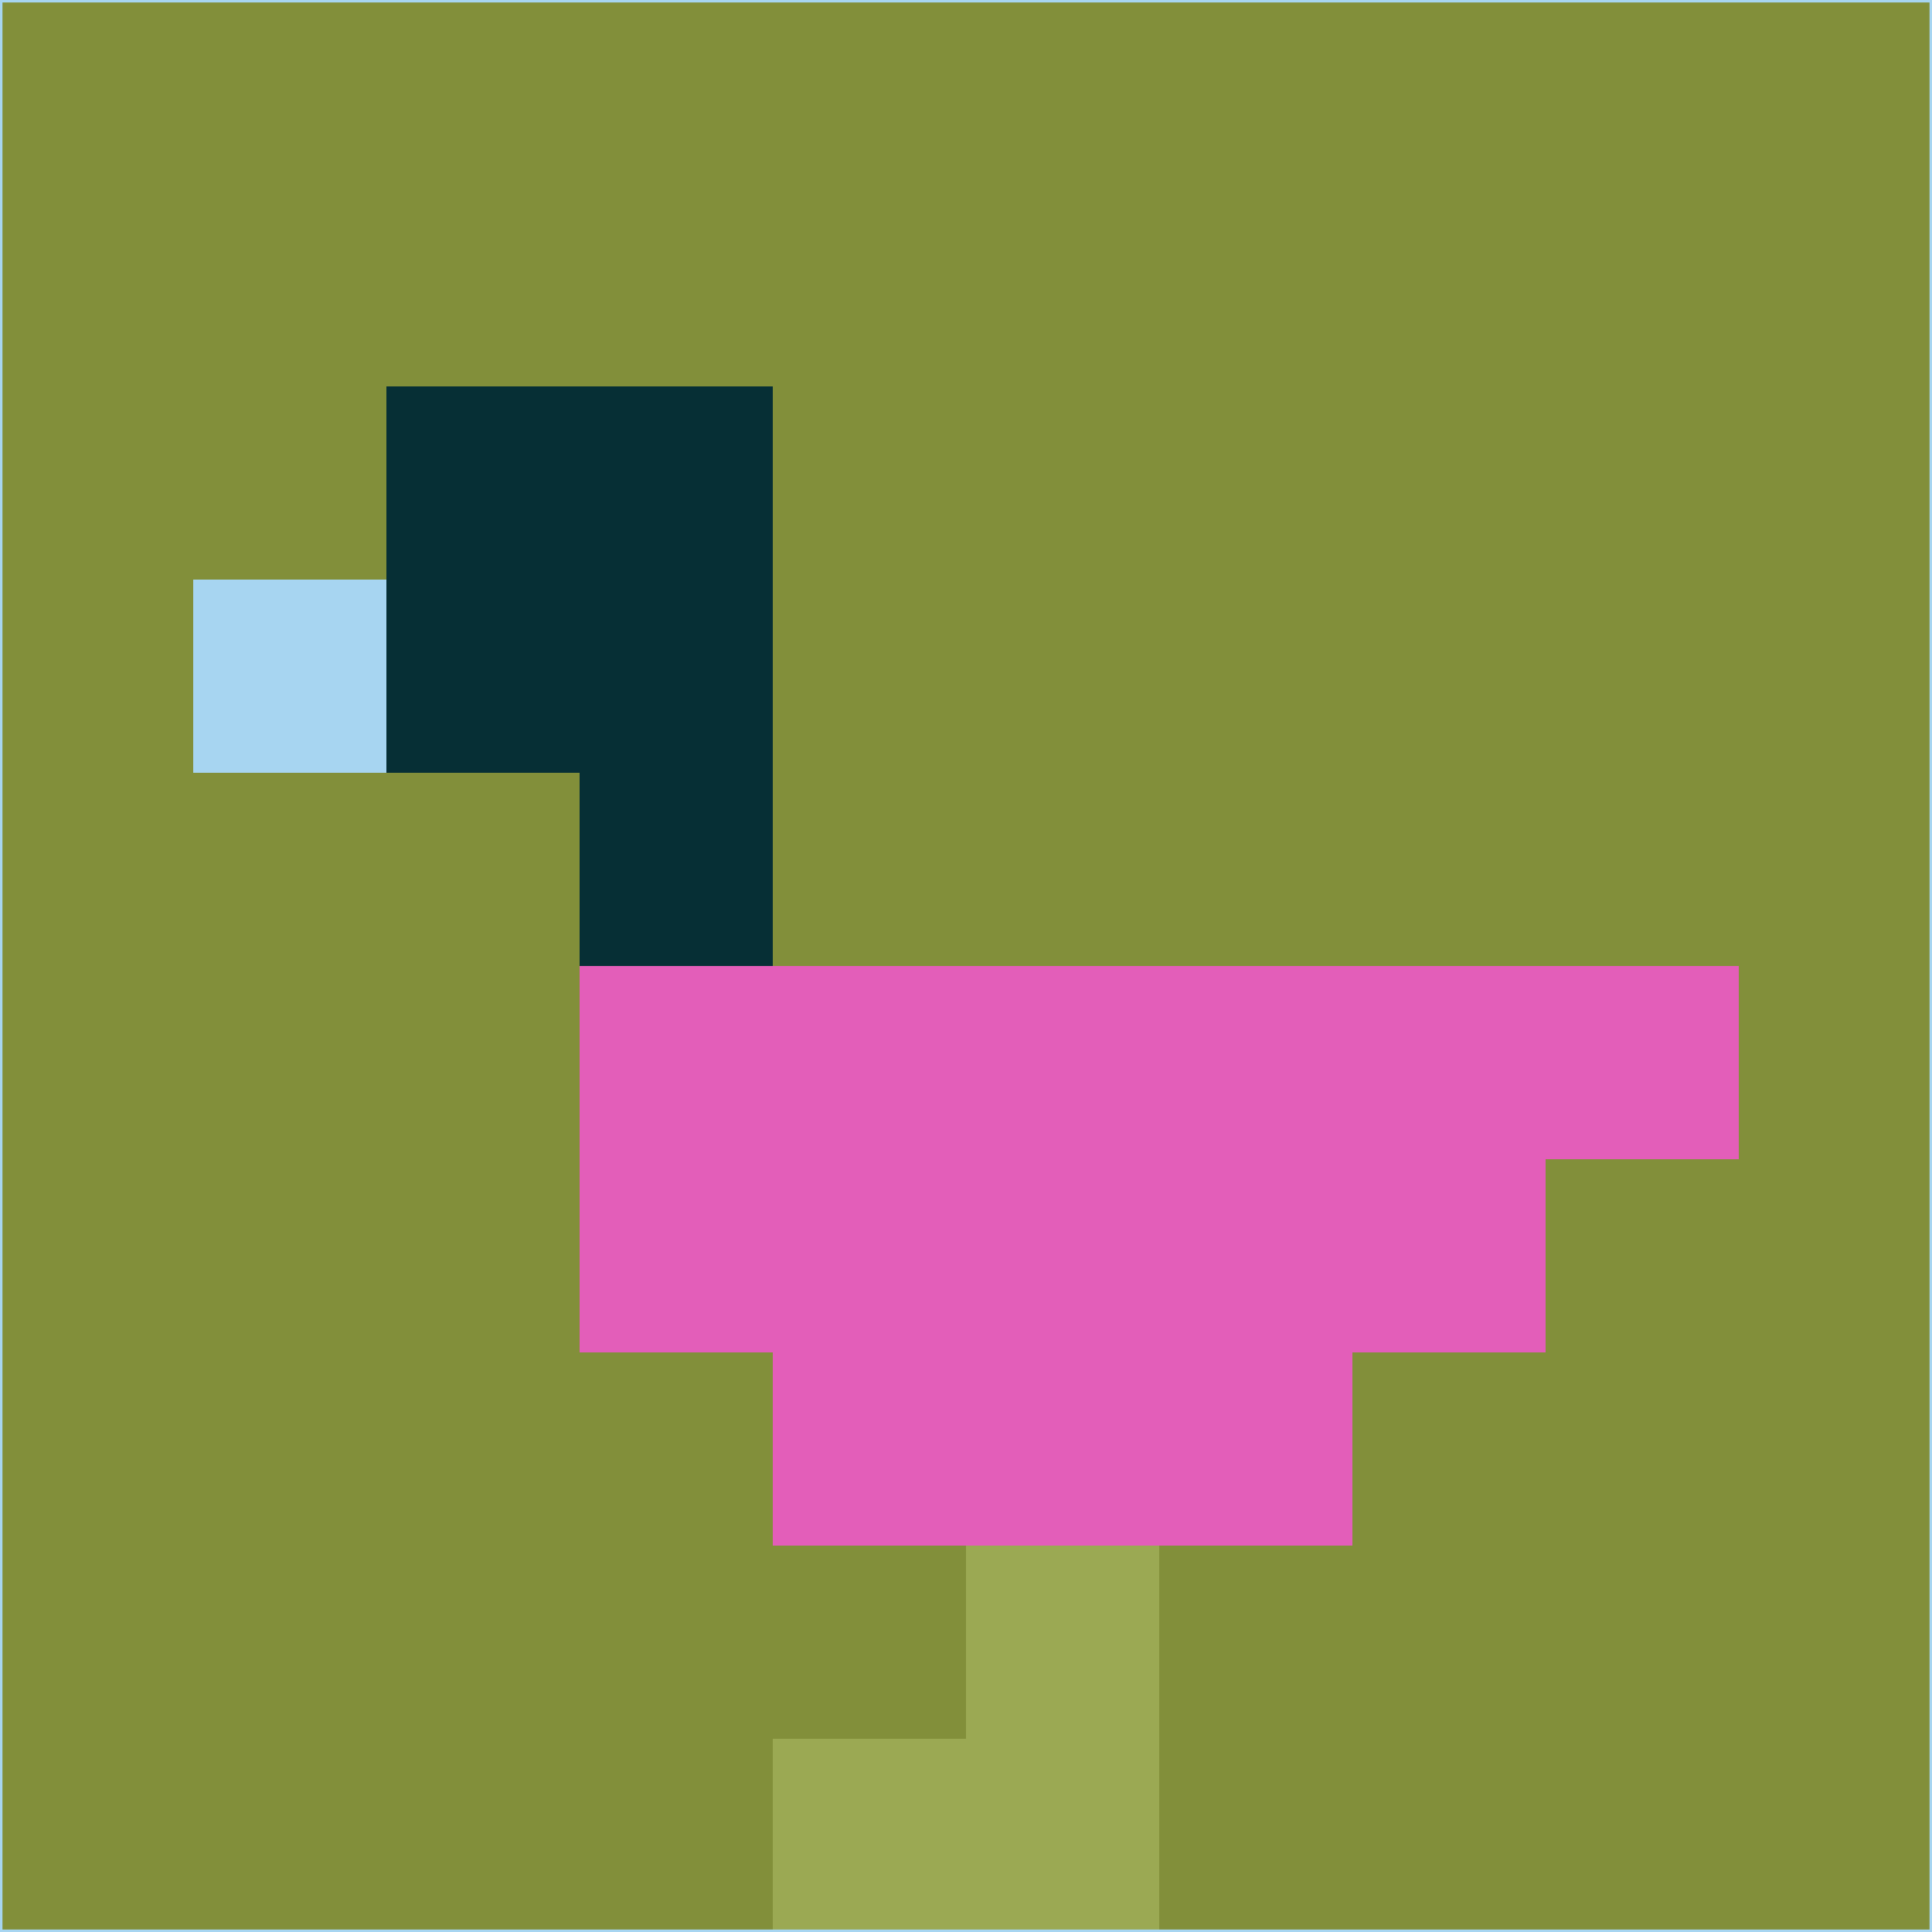 <svg xmlns="http://www.w3.org/2000/svg" version="1.1" width="785" height="785">
  <title>'goose-pfp-694263' by Dmitri Cherniak (Cyberpunk Edition)</title>
  <desc>
    seed=367273
    backgroundColor=#828f3a
    padding=20
    innerPadding=0
    timeout=500
    dimension=1
    border=false
    Save=function(){return n.handleSave()}
    frame=12

    Rendered at 2024-09-15T22:37:00.981Z
    Generated in 1ms
    Modified for Cyberpunk theme with new color scheme
  </desc>
  <defs/>
  <rect width="100%" height="100%" fill="#828f3a"/>
  <g>
    <g id="0-0">
      <rect x="0" y="0" height="785" width="785" fill="#828f3a"/>
      <g>
        <!-- Neon blue -->
        <rect id="0-0-2-2-2-2" x="157" y="157" width="157" height="157" fill="#062f35"/>
        <rect id="0-0-3-2-1-4" x="235.5" y="157" width="78.5" height="314" fill="#062f35"/>
        <!-- Electric purple -->
        <rect id="0-0-4-5-5-1" x="314" y="392.5" width="392.5" height="78.5" fill="#e35eb9"/>
        <rect id="0-0-3-5-5-2" x="235.5" y="392.5" width="392.5" height="157" fill="#e35eb9"/>
        <rect id="0-0-4-5-3-3" x="314" y="392.5" width="235.5" height="235.5" fill="#e35eb9"/>
        <!-- Neon pink -->
        <rect id="0-0-1-3-1-1" x="78.5" y="235.5" width="78.5" height="78.5" fill="#a7d5f1"/>
        <!-- Cyber yellow -->
        <rect id="0-0-5-8-1-2" x="392.5" y="628" width="78.5" height="157" fill="#9ba953"/>
        <rect id="0-0-4-9-2-1" x="314" y="706.5" width="157" height="78.5" fill="#9ba953"/>
      </g>
      <rect x="0" y="0" stroke="#a7d5f1" stroke-width="2" height="785" width="785" fill="none"/>
    </g>
  </g>
  <script xmlns=""/>
</svg>